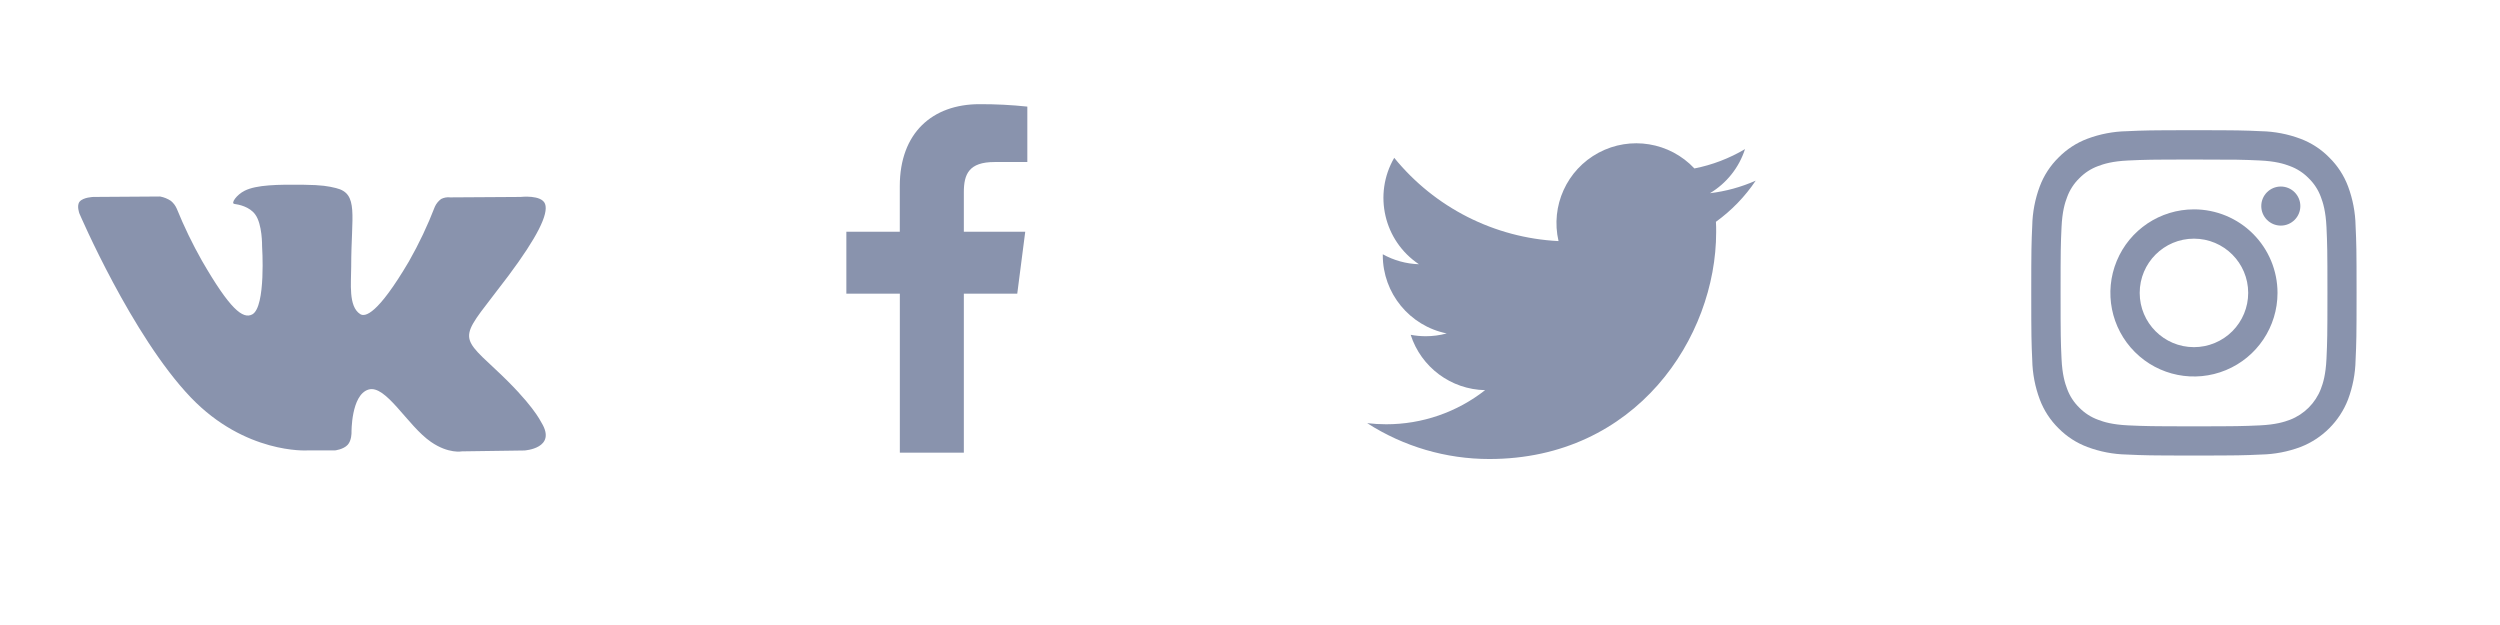 <?xml version="1.0" encoding="UTF-8"?>
<svg width="192px" height="48px" viewBox="0 0 192 48" version="1.1" xmlns="http://www.w3.org/2000/svg" xmlns:xlink="http://www.w3.org/1999/xlink">
    <!-- Generator: Sketch 64 (93537) - https://sketch.com -->
    <title>footer-icons@3x</title>
    <desc>Created with Sketch.</desc>
    <g id="footer-icons" stroke="none" stroke-width="1" fill="none" fill-rule="evenodd">
        <rect id="Rectangle" x="0" y="0" width="48" height="48"></rect>
        <rect id="Rectangle-Copy" x="48" y="0" width="48" height="48"></rect>
        <rect id="Rectangle-Copy-2" x="96" y="0" width="48" height="48"></rect>
        <rect id="Rectangle-Copy-3" x="144" y="0" width="48" height="48"></rect>
        <g id="footer__vk@" transform="translate(6, 14)" fill="#8993AD">
            <path d="M17.574,20.593 L19.721,20.593 C19.721,20.593 20.37,20.522 20.7,20.164 C21.006,19.837 20.996,19.226 20.996,19.226 C20.996,19.226 20.953,16.344 22.29,15.921 C23.627,15.497 25.301,18.705 27.096,19.937 C28.451,20.874 29.483,20.664 29.483,20.664 L34.279,20.597 C34.279,20.597 36.788,20.441 35.591,18.469 C35.494,18.308 34.898,17.01 32.029,14.344 C29.029,11.554 29.424,12.004 33.049,7.176 C35.25,4.228 36.139,2.438 35.863,1.665 C35.601,0.938 33.977,1.125 33.977,1.125 L28.577,1.159 C28.337,1.13 28.095,1.173 27.879,1.282 C27.674,1.432 27.51,1.632 27.403,1.862 C26.844,3.313 26.177,4.721 25.408,6.073 C23.003,10.157 22.033,10.373 21.658,10.119 C20.743,9.527 20.972,7.744 20.972,6.478 C20.972,2.52 21.572,0.87 19.802,0.443 C19.206,0.3 18.774,0.208 17.273,0.188 C15.345,0.169 13.71,0.188 12.791,0.647 C12.176,0.951 11.702,1.622 12,1.661 C12.358,1.708 13.166,1.879 13.594,2.462 C14.156,3.212 14.128,4.899 14.128,4.899 C14.128,4.899 14.438,9.562 13.376,10.144 C12.649,10.539 11.649,9.729 9.506,6.019 C8.778,4.731 8.134,3.399 7.577,2.029 C7.476,1.795 7.321,1.589 7.125,1.427 C6.874,1.26 6.592,1.146 6.296,1.091 L1.17,1.125 C1.17,1.125 0.399,1.147 0.118,1.483 C-0.135,1.781 0.098,2.396 0.098,2.396 C0.098,2.396 4.125,11.797 8.664,16.534 C12.836,20.878 17.574,20.593 17.574,20.593 Z" id="vk_alt"></path>
        </g>
        <g id="footer__f_1@" transform="translate(65, 8)" fill="#8993AD" fill-rule="nonzero">
            <path d="M9.023,26.765 L9.023,14.556 L13.125,14.556 L13.738,9.799 L9.023,9.799 L9.023,6.761 C9.023,5.383 9.405,4.444 11.379,4.444 L13.899,4.444 L13.899,0.187 C12.68,0.058 11.455,-0.004 10.229,-0 C6.596,-0 4.104,2.217 4.104,6.29 L4.104,9.799 L0,9.799 L0,14.556 L4.108,14.556 L4.108,26.765 L9.023,26.765 Z" id="facebook"></path>
        </g>
        <g id="footer__f@" transform="translate(105, 11)" fill="#8993AD" fill-rule="nonzero">
            <path d="M29.838,2.874 C28.721,3.369 27.536,3.694 26.323,3.839 C27.602,3.074 28.56,1.87 29.017,0.451 C27.816,1.164 26.501,1.667 25.13,1.937 C23.233,-0.083 20.218,-0.578 17.774,0.728 C15.331,2.034 14.069,4.817 14.695,7.516 C9.772,7.27 5.186,4.945 2.077,1.121 C0.453,3.918 1.282,7.496 3.972,9.293 C2.999,9.263 2.048,9 1.198,8.528 L1.198,8.605 C1.199,11.518 3.252,14.028 6.108,14.607 C5.581,14.75 5.037,14.823 4.491,14.822 C4.105,14.821 3.719,14.785 3.34,14.713 C4.141,17.206 6.439,18.914 9.057,18.963 C6.891,20.664 4.215,21.587 1.46,21.584 C0.972,21.584 0.485,21.555 0,21.498 C2.799,23.298 6.057,24.254 9.384,24.252 C20.644,24.252 26.801,14.923 26.801,6.826 C26.801,6.56 26.801,6.287 26.783,6.034 C27.98,5.17 29.015,4.1 29.838,2.874 Z" id="twitter"></path>
        </g>
        <g id="footer__inst@" transform="translate(156, 10)" fill="#8993AD" fill-rule="nonzero">
            <path d="M12.495,2.252 C15.832,2.252 16.228,2.263 17.545,2.324 C18.763,2.379 19.424,2.584 19.866,2.755 C20.411,2.955 20.904,3.275 21.309,3.691 C21.724,4.094 22.043,4.585 22.243,5.128 C22.411,5.569 22.617,6.23 22.674,7.448 C22.733,8.765 22.747,9.161 22.747,12.497 C22.747,15.832 22.733,16.23 22.674,17.547 C22.617,18.765 22.414,19.426 22.243,19.867 C21.823,20.957 20.962,21.818 19.872,22.238 C19.431,22.406 18.77,22.612 17.552,22.669 C16.235,22.728 15.839,22.742 12.502,22.742 C9.164,22.742 8.77,22.728 7.453,22.669 C6.235,22.612 5.574,22.409 5.133,22.238 C4.588,22.04 4.096,21.723 3.691,21.309 C3.276,20.906 2.957,20.415 2.757,19.872 C2.589,19.431 2.381,18.77 2.326,17.552 C2.265,16.235 2.253,15.839 2.253,12.502 C2.253,9.164 2.265,8.77 2.326,7.453 C2.381,6.235 2.586,5.574 2.757,5.133 C2.956,4.588 3.275,4.095 3.691,3.691 C4.094,3.276 4.585,2.957 5.128,2.757 C5.569,2.589 6.23,2.381 7.448,2.326 C8.765,2.265 9.161,2.253 12.497,2.253 M12.495,0 C9.102,0 8.676,0.015 7.344,0.076 C6.307,0.096 5.281,0.292 4.31,0.656 C3.477,0.969 2.721,1.461 2.097,2.097 C1.461,2.721 0.969,3.477 0.656,4.31 C0.292,5.281 0.096,6.307 0.076,7.344 C0.015,8.676 0,9.102 0,12.495 C0,15.888 0.015,16.315 0.076,17.648 C0.096,18.684 0.292,19.71 0.656,20.681 C0.969,21.515 1.461,22.27 2.097,22.894 C2.722,23.528 3.477,24.017 4.31,24.329 C5.281,24.692 6.307,24.889 7.344,24.909 C8.676,24.97 9.102,24.985 12.495,24.985 C15.888,24.985 16.315,24.97 17.648,24.909 C18.684,24.889 19.71,24.692 20.681,24.329 C22.356,23.679 23.679,22.356 24.329,20.681 C24.692,19.71 24.889,18.684 24.909,17.648 C24.97,16.315 24.985,15.889 24.985,12.495 C24.985,9.101 24.97,8.676 24.909,7.344 C24.889,6.307 24.692,5.281 24.329,4.31 C24.015,3.477 23.524,2.721 22.888,2.097 C22.264,1.461 21.508,0.969 20.674,0.656 C19.706,0.293 18.682,0.097 17.648,0.076 C16.315,0.015 15.889,0 12.495,0 Z" id="Shape"></path>
            <path d="M12.495,6.079 C9.899,6.079 7.559,7.643 6.566,10.041 C5.572,12.439 6.122,15.2 7.958,17.035 C9.793,18.871 12.554,19.419 14.952,18.425 C17.35,17.432 18.913,15.091 18.913,12.495 C18.913,10.793 18.237,9.161 17.033,7.958 C15.829,6.754 14.197,6.078 12.495,6.079 Z M12.495,16.661 C10.194,16.661 8.329,14.796 8.329,12.495 C8.329,10.194 10.194,8.329 12.495,8.329 C14.796,8.329 16.661,10.194 16.661,12.495 C16.661,13.6 16.222,14.66 15.441,15.441 C14.66,16.222 13.6,16.661 12.495,16.661 Z" id="Shape"></path>
            <circle id="Oval" cx="19.166" cy="5.826" r="1.5"></circle>
        </g>
    </g>
</svg>